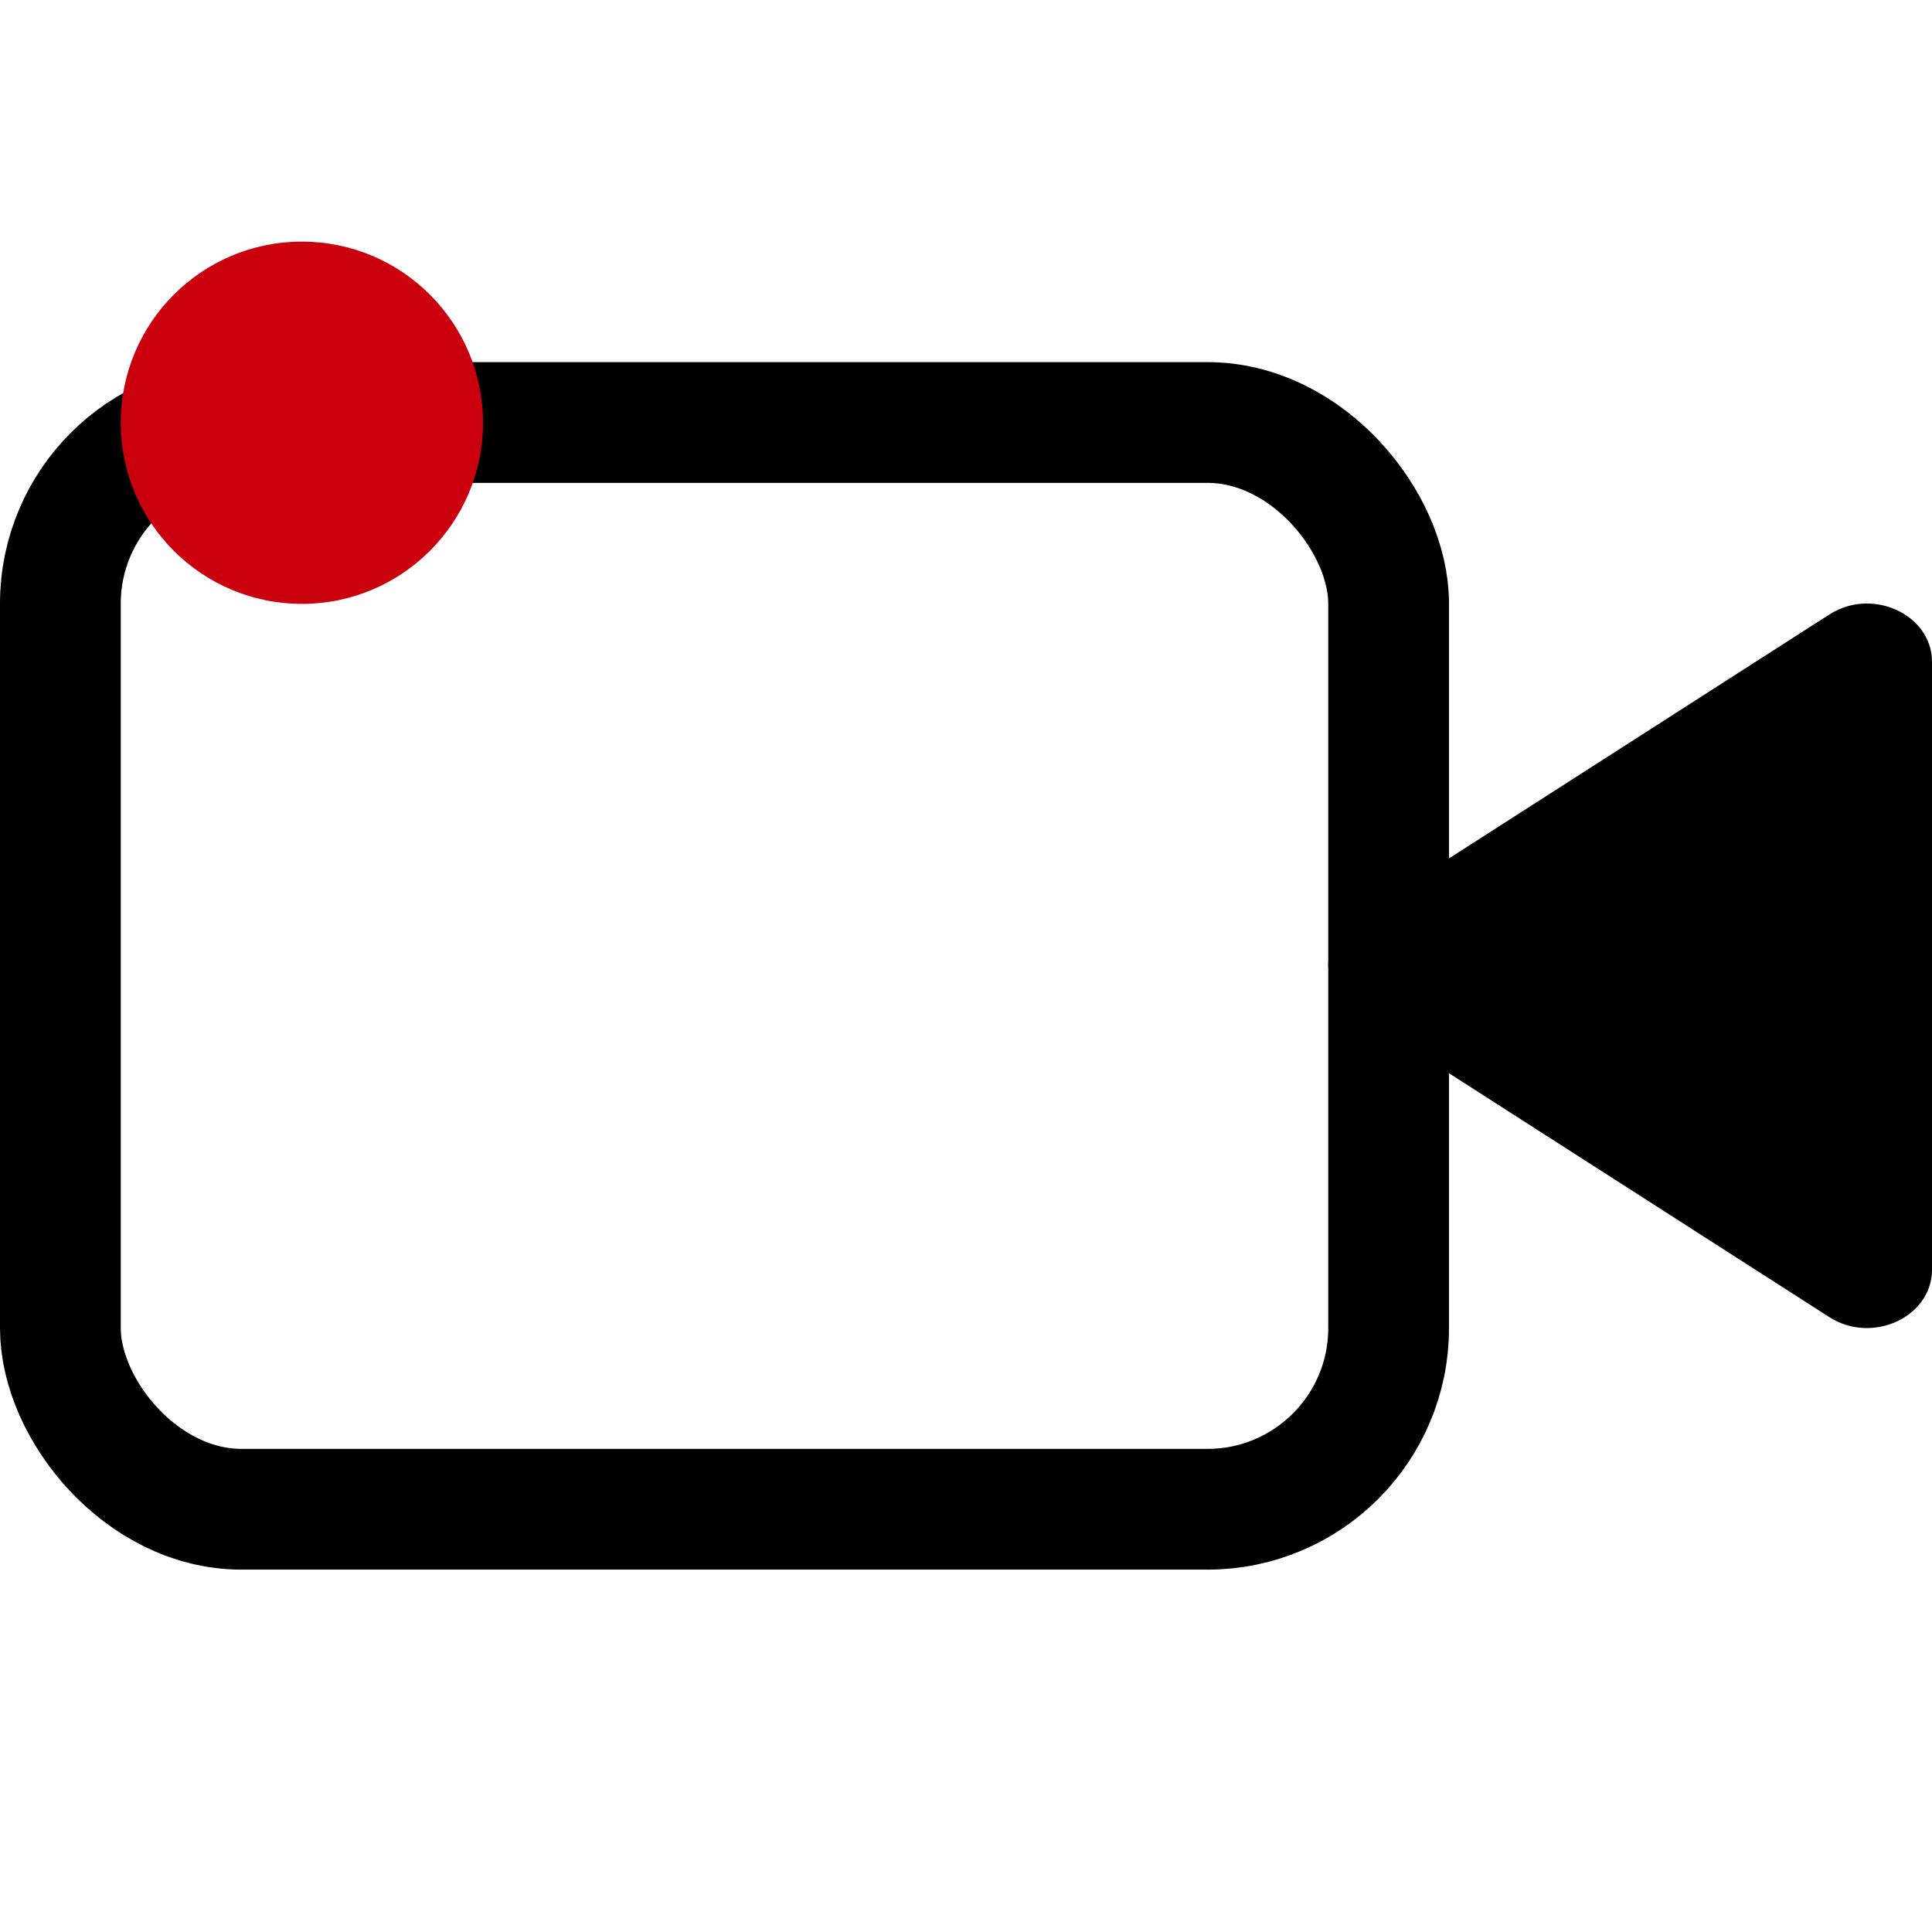 <svg xmlns="http://www.w3.org/2000/svg" width="16" height="16" viewBox="0 0 16 16"><rect width="16" height="16" transform="translate(0)" fill="#fff" opacity="0"/><g transform="translate(1.333 3.334)"><g transform="translate(-1.333 -0.668)"><g transform="translate(-70.858 -8.816)" stroke-linecap="round" stroke-linejoin="round"><path d="M 86.318 16.648 C 86.303 16.648 86.29 16.645 86.277 16.637 L 82.397 14.148 L 86.278 11.66 C 86.29 11.652 86.303 11.648 86.318 11.648 C 86.335 11.648 86.349 11.653 86.358 11.657 L 86.358 16.639 C 86.349 16.644 86.335 16.648 86.318 16.648 Z" stroke="none"/><path d="M 85.858 12.523 L 83.324 14.148 L 85.858 15.774 L 85.858 12.523 M 86.318 11.148 C 86.597 11.148 86.858 11.347 86.858 11.632 L 86.858 16.664 C 86.858 17.057 86.364 17.286 86.008 17.058 L 82.083 14.541 C 81.783 14.349 81.783 13.948 82.083 13.756 L 86.008 11.239 C 86.105 11.177 86.213 11.148 86.318 11.148 Z" stroke="none" fill="#000"/></g><g transform="translate(0 0.333)" fill="none" stroke="#000" stroke-width="1"><rect width="12" height="10" rx="2" stroke="none"/><rect x="0.5" y="0.5" width="11" height="9" rx="1.5" fill="none"/></g></g><circle cx="1.5" cy="1.5" r="1.5" transform="translate(-0.333 -1.333)" fill="#cb000f"/></g></svg>
